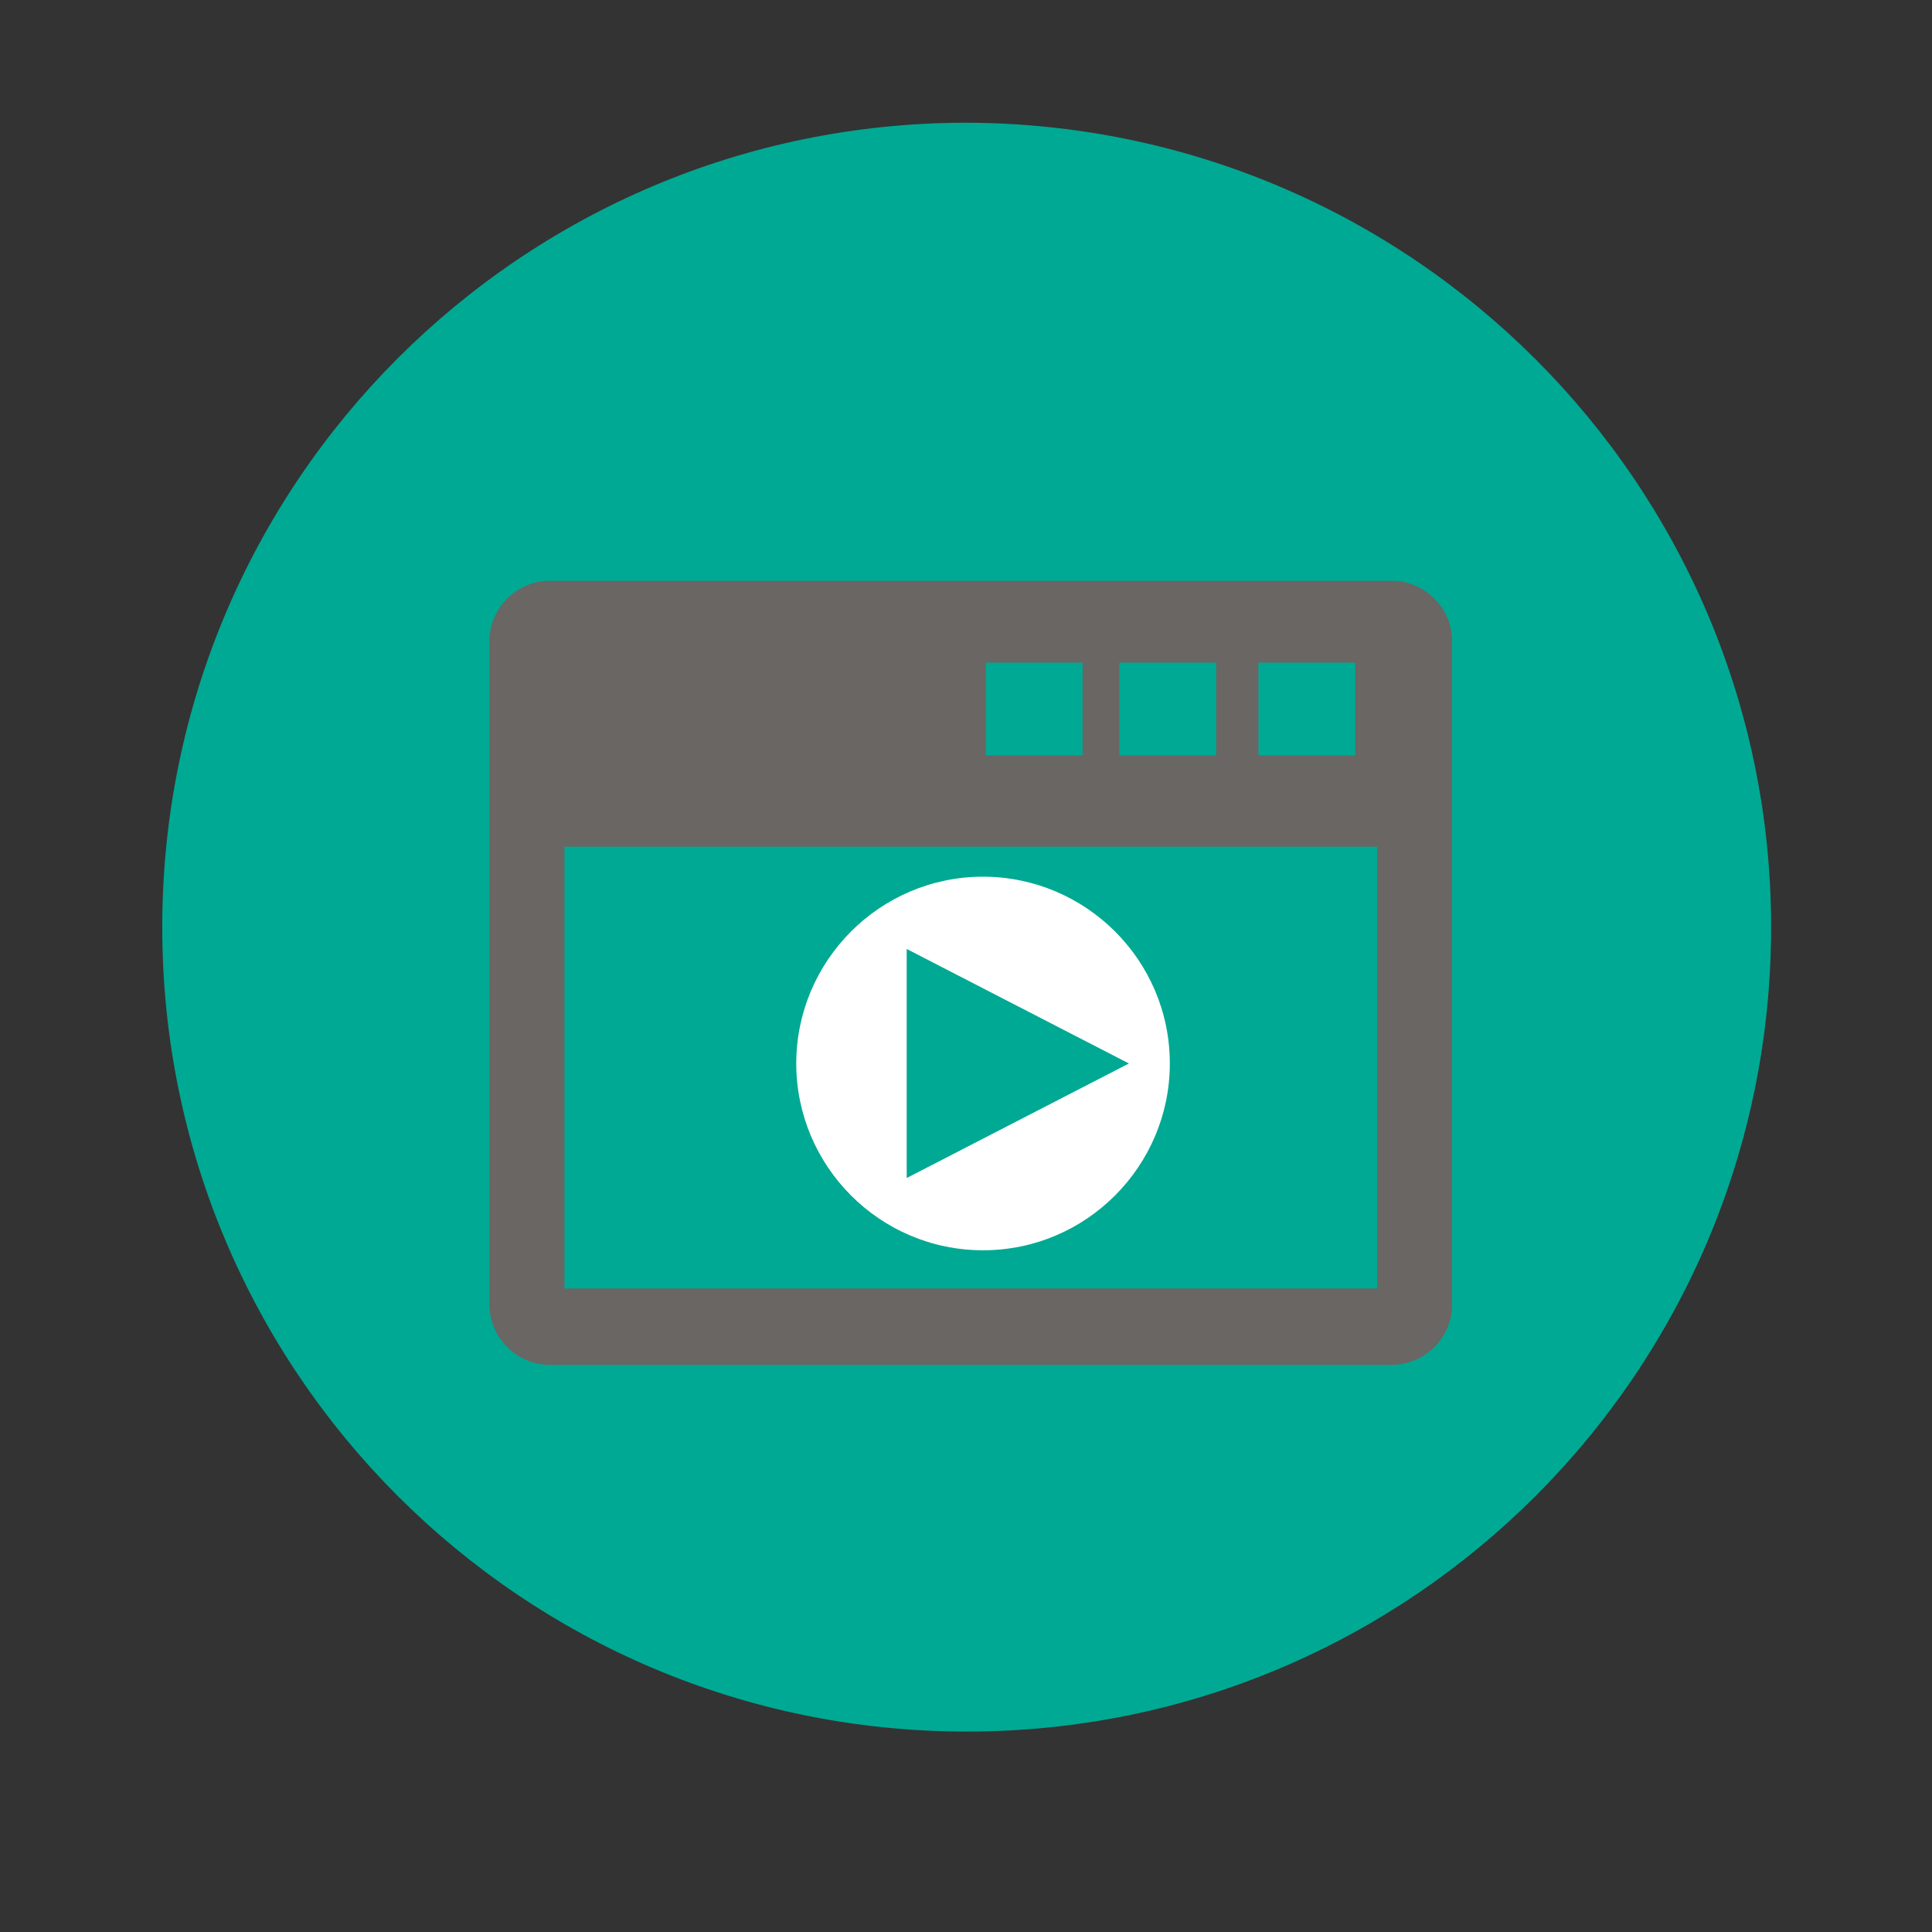 <?xml version="1.0" encoding="utf-8"?>
<!-- Generator: Adobe Illustrator 22.1.0, SVG Export Plug-In . SVG Version: 6.00 Build 0)  -->
<svg version="1.1" id="Layer_1" xmlns="http://www.w3.org/2000/svg" xmlns:xlink="http://www.w3.org/1999/xlink" x="0px" y="0px"
	 viewBox="0 0 141.7 141.7" style="enable-background:new 0 0 141.7 141.7;" xml:space="preserve">
<rect x="0" y="0" width="141.7" height="141.7" fill="#333333" stroke="none"/>
<style type="text/css">
	.st0{fill:#00A993;}
	.st1{fill:#696664;}
	.st2{fill:#FFFFFF;}
</style>
<g>
	<path class="st0" d="M129.9,68c0,32.6-26.4,59-59,59s-59-26.4-59-59s26.4-59,59-59C103.5,9.1,129.9,35.5,129.9,68"/>
	<path class="st1" d="M102.1,42.6H40.3c-2.4,0-4.4,2-4.4,4.4v48.7c0,2.4,2,4.4,4.4,4.4h61.8c2.4,0,4.4-2,4.4-4.4V47
		C106.5,44.6,104.5,42.6,102.1,42.6z M92.3,48.6h7.1v6.8h-7.1V48.6z M82.1,48.6h7.1v6.8h-7.1V48.6z M72.3,48.6h7.1v6.8h-7.1V48.6z
		 M101,94.5H41.4V62.1H101V94.5z"/>
	<path class="st2" d="M72.1,91.7c7.6,0,13.7-6.2,13.7-13.7c0-7.6-6.2-13.7-13.7-13.7c-7.6,0-13.7,6.2-13.7,13.7S64.5,91.7,72.1,91.7
		z M66.5,69.6L82.8,78l-16.3,8.4V69.6z"/>
</g>
</svg>
